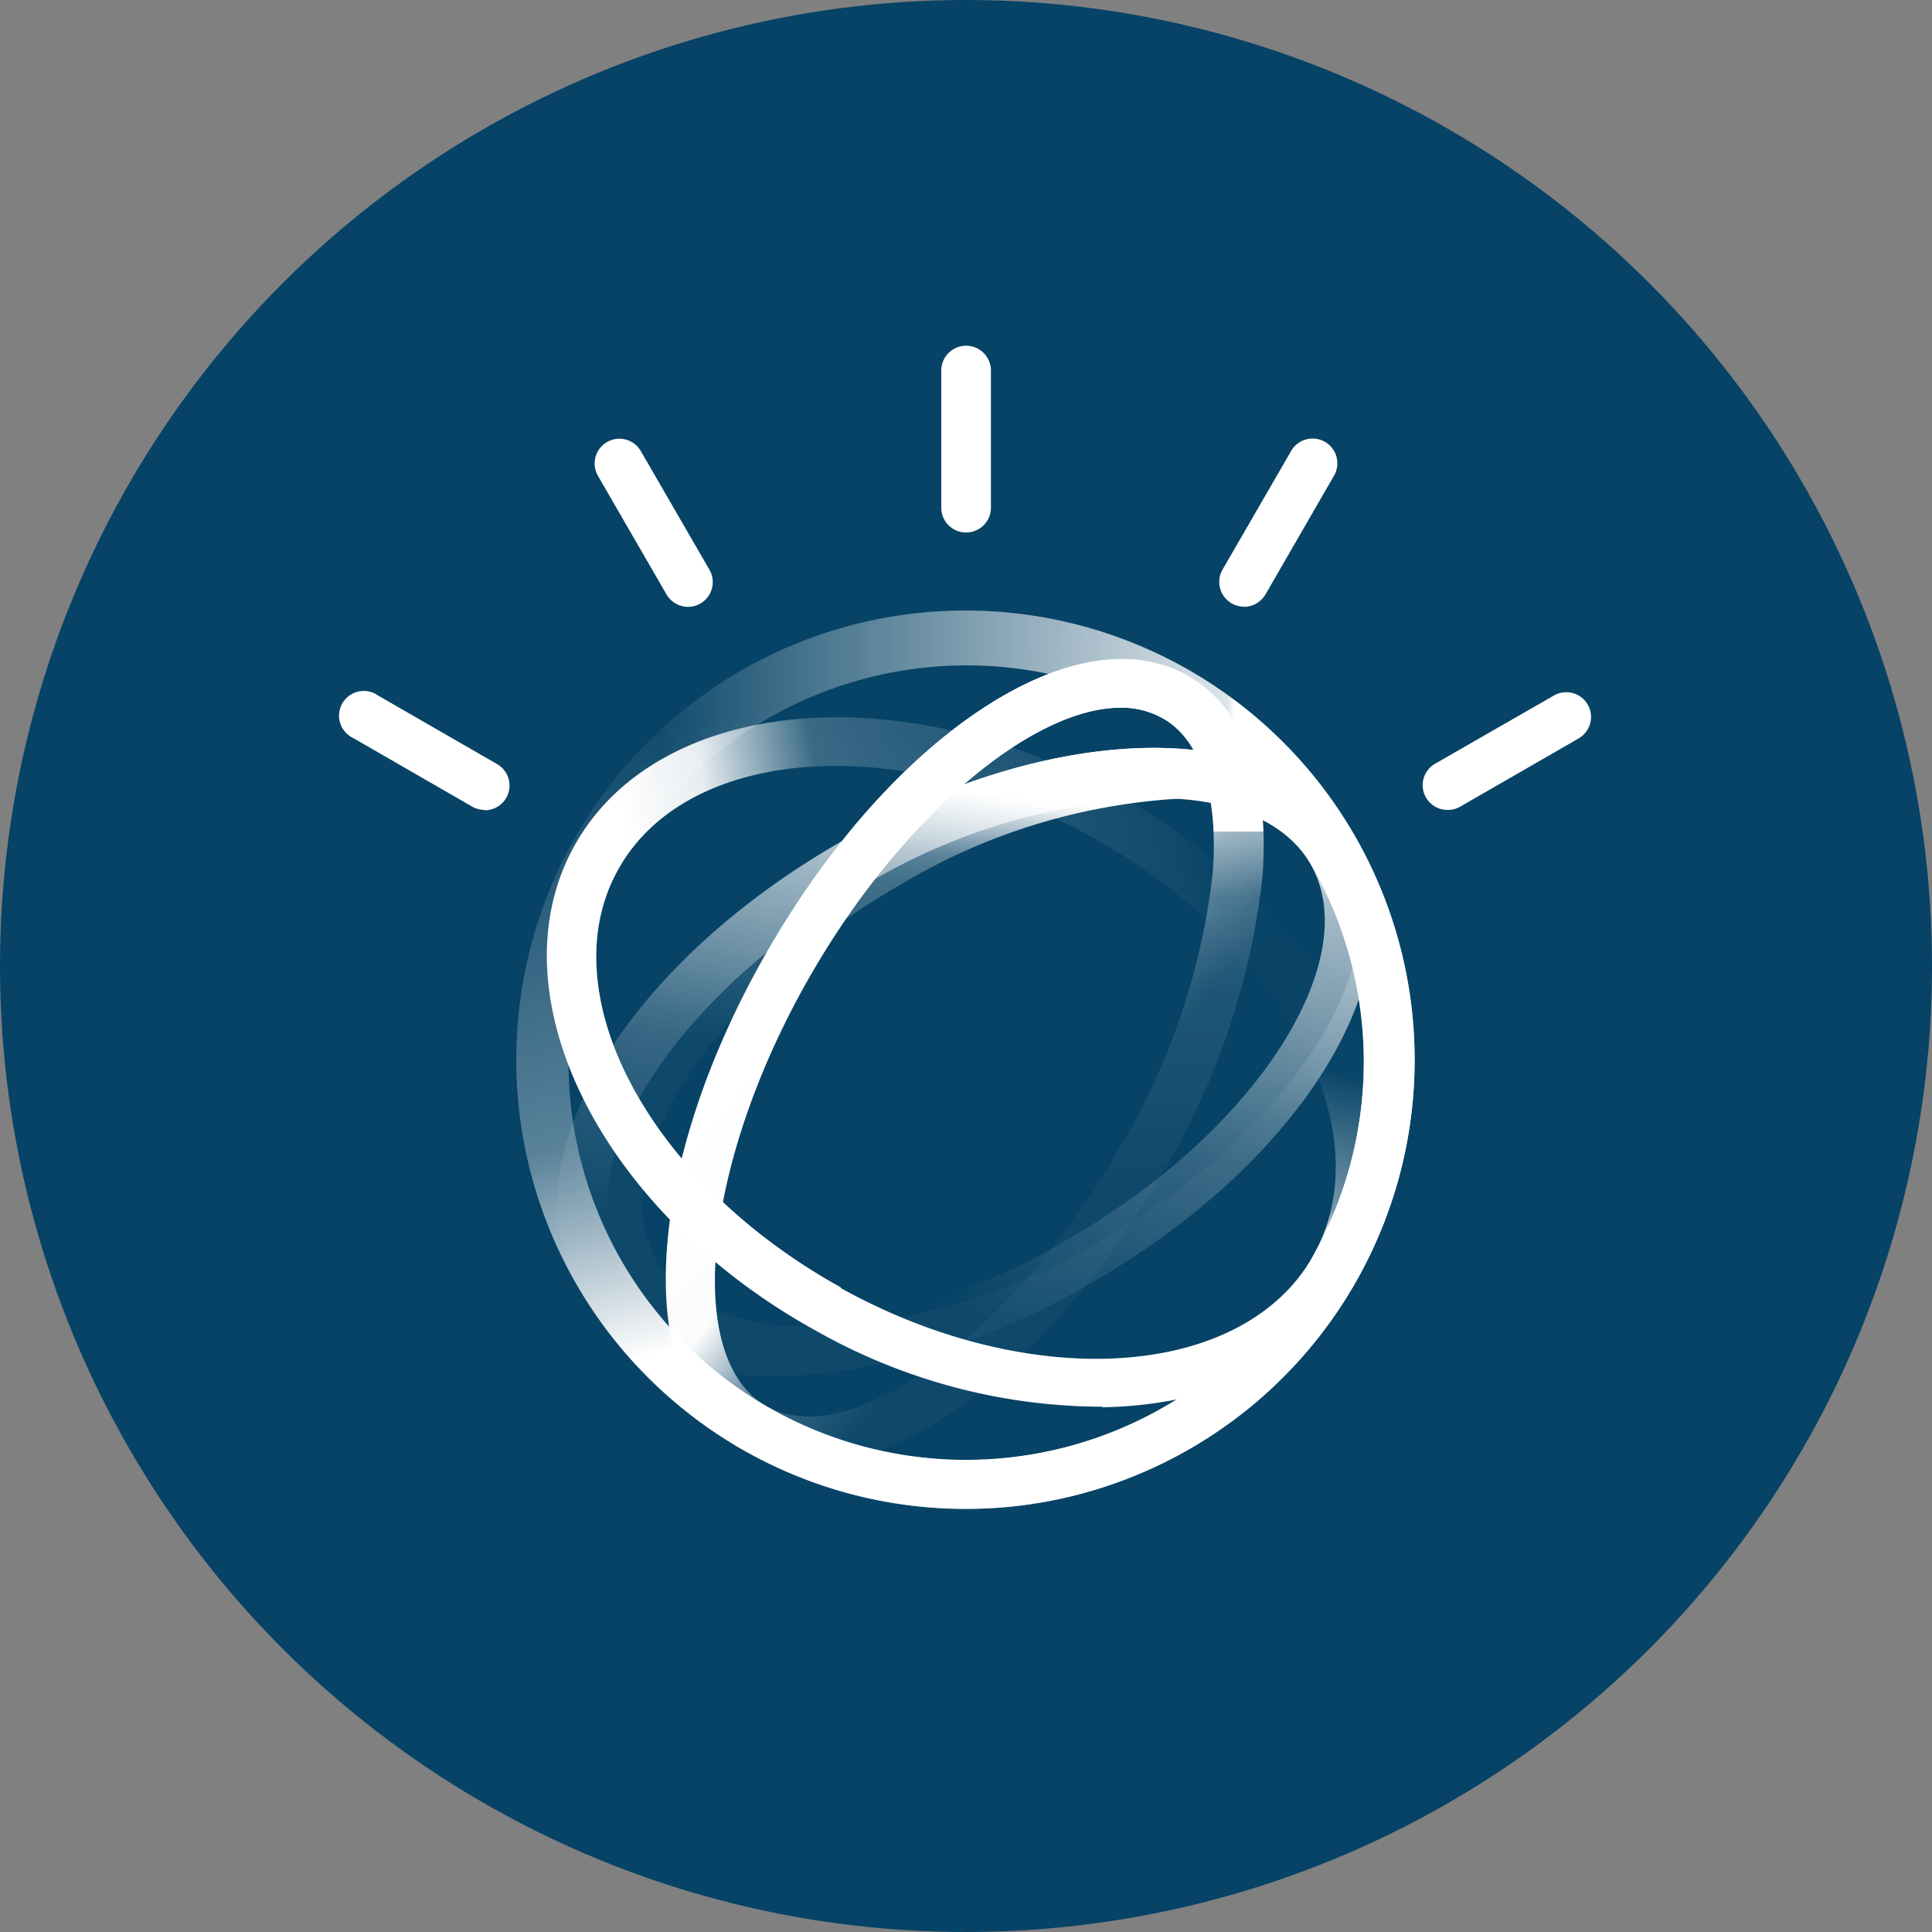 <svg data-name="Layer 1" xmlns="http://www.w3.org/2000/svg" xmlns:xlink="http://www.w3.org/1999/xlink" viewBox="0 0 100 100">
  <rect x="0" y="0" width="100" height="100" fill="#808080" stroke="none"/>
  <defs>
    <linearGradient id="watson-svg-linear-gradient-1" x1="-87.67" y1="239.73" x2="-87.68" y2="239.78" gradientTransform="matrix(716.36 -12.5 10.42 596.79 60360.07 -144126.54)" gradientUnits="userSpaceOnUse">
      <stop offset="0" stop-color="#fff" stop-opacity="0"></stop>
      <stop offset=".45" stop-color="#fff" stop-opacity=".01"></stop>
      <stop offset=".66" stop-color="#fff" stop-opacity=".45"></stop>
      <stop offset=".71" stop-color="#fff"></stop>
      <stop offset="1" stop-color="#fff"></stop>
    </linearGradient>
    <linearGradient id="watson-svg-linear-gradient-2" x1="-87.64" y1="239.75" x2="-87.7" y2="239.76" gradientTransform="matrix(715.64 -12.49 10.41 596.19 60299.66 -143981.02)" gradientUnits="userSpaceOnUse">
      <stop offset="0" stop-color="#fff" stop-opacity="0"></stop>
      <stop offset=".26" stop-color="#fff" stop-opacity=".01"></stop>
      <stop offset=".29" stop-color="#fff" stop-opacity=".03"></stop>
      <stop offset=".74" stop-color="#fff" stop-opacity=".2"></stop>
      <stop offset=".89" stop-color="#fff" stop-opacity=".9"></stop>
      <stop offset="1" stop-color="#fff"></stop>
    </linearGradient>
    <linearGradient id="watson-svg-linear-gradient-3" x1="-87.67" y1="240.13" x2="-87.66" y2="240.17" gradientTransform="matrix(769.1 0 0 767.21 67471.18 -184193.08)" gradientUnits="userSpaceOnUse">
      <stop offset="0" stop-color="#fff" stop-opacity="0"></stop>
      <stop offset=".54" stop-color="#fff" stop-opacity=".3"></stop>
      <stop offset=".86" stop-color="#fff"></stop>
      <stop offset="1" stop-color="#fff"></stop>
    </linearGradient>
    <linearGradient id="watson-svg-linear-gradient-4" x1="-87.68" y1="240.15" x2="-87.64" y2="240.15" gradientTransform="matrix(769.1 0 0 767.21 67471.18 -184193.08)" gradientUnits="userSpaceOnUse">
      <stop offset="0" stop-color="#fff" stop-opacity=".05"></stop>
      <stop offset=".84" stop-color="#fff" stop-opacity=".85"></stop>
      <stop offset=".85" stop-color="#fff"></stop>
      <stop offset="1" stop-color="#fff"></stop>
    </linearGradient>
    <linearGradient id="watson-svg-linear-gradient-5" x1="-87.72" y1="239.61" x2="-87.7" y2="239.55" gradientTransform="matrix(702 0 0 539.99 61624.6 -129319.69)" gradientUnits="userSpaceOnUse">
      <stop offset="0" stop-color="#fff" stop-opacity="0"></stop>
      <stop offset=".33" stop-color="#fff" stop-opacity=".19"></stop>
      <stop offset=".75" stop-color="#fff" stop-opacity=".65"></stop>
      <stop offset=".83" stop-color="#fff"></stop>
      <stop offset="1" stop-color="#fff"></stop>
    </linearGradient>
    <linearGradient id="watson-svg-linear-gradient-6" x1="-87.72" y1="239.62" x2="-87.71" y2="239.56" gradientTransform="matrix(702 0 0 539.99 61624.6 -129319.69)" gradientUnits="userSpaceOnUse">
      <stop offset="0" stop-color="#fff" stop-opacity=".03"></stop>
      <stop offset=".52" stop-color="#fff" stop-opacity=".03"></stop>
      <stop offset=".82" stop-color="#fff" stop-opacity=".24"></stop>
      <stop offset=".87" stop-color="#fff" stop-opacity=".34"></stop>
      <stop offset=".98" stop-color="#fff"></stop>
      <stop offset="1" stop-color="#fff"></stop>
    </linearGradient>
    <linearGradient id="watson-svg-linear-gradient-7" x1="-87.92" y1="240.02" x2="-87.92" y2="239.98" gradientTransform="matrix(513.68 0 0 693.33 45212.02 -166350.74)" gradientUnits="userSpaceOnUse">
      <stop offset="0" stop-color="#fff" stop-opacity=".03"></stop>
      <stop offset=".39" stop-color="#fff" stop-opacity=".1"></stop>
      <stop offset=".57" stop-color="#fff" stop-opacity=".21"></stop>
      <stop offset=".7" stop-color="#fff" stop-opacity=".54"></stop>
      <stop offset=".7" stop-color="#fff"></stop>
      <stop offset="1" stop-color="#fff"></stop>
    </linearGradient>
    <linearGradient id="watson-svg-linear-gradient-8" x1="-87.91" y1="240.02" x2="-87.93" y2="240" gradientTransform="matrix(513.68 0 0 693.33 45212.02 -166350.74)" gradientUnits="userSpaceOnUse">
      <stop offset="0" stop-color="#fff" stop-opacity="0"></stop>
      <stop offset=".27" stop-color="#fff" stop-opacity=".17"></stop>
      <stop offset=".58" stop-color="#fff" stop-opacity=".98"></stop>
      <stop offset="1" stop-color="#fff"></stop>
    </linearGradient>
  </defs>
  <title>watson</title>
  <circle fill="#064366" cx="50" cy="50" r="50"></circle>
  <g>
    <g>
      <path
        fill="#fff"
        d="M25.08 41.92a1.28 1.28 0 0 1-.64-.17l-6.16-3.55a1.28 1.28 0 1 1 1.29-2.2l6.16 3.55a1.28 1.28 0 0 1-.64 2.39zm10.53-10.51a1.29 1.29 0 0 1-1.11-.64l-3.55-6.14a1.28 1.28 0 1 1 2.22-1.28l3.55 6.14a1.28 1.28 0 0 1-.47 1.75 1.27 1.27 0 0 1-.64.17zM50 27.56a1.28 1.28 0 0 1-1.28-1.28v-7.1a1.28 1.28 0 1 1 2.57 0v7.1A1.28 1.28 0 0 1 50 27.56zm14.39 3.84a1.28 1.28 0 0 1-1.11-1.92l3.55-6.14a1.28 1.28 0 1 1 2.22 1.28l-3.55 6.15a1.3 1.3 0 0 1-1.11.64zm10.53 10.52a1.28 1.28 0 0 1-.64-2.39L80.43 36a1.28 1.28 0 1 1 1.28 2.22l-6.16 3.55a1.3 1.3 0 0 1-.63.15z"></path>
      <path
        fill="url(#watson-svg-linear-gradient-1)"
        d="M43.51 66.67c9.93 5.49 20.91 4.72 24.49-1.72S66.42 48.8 56.49 43.31 35.58 38.59 32 45s1.58 16.15 11.51 21.63m13.55 6.18a30 30 0 0 1-14.79-3.93C31.1 62.73 25.49 51.46 29.75 43.79s16.82-8.9 28-2.72 16.76 17.44 12.5 25.11c-2.38 4.28-7.34 6.56-13.19 6.66"></path>
      <path
        fill="url(#watson-svg-linear-gradient-2)"
        d="M43.51 66.67c9.93 5.49 20.91 4.72 24.49-1.72S66.42 48.8 56.49 43.31 35.58 38.59 32 45s1.58 16.15 11.51 21.63M57 72.81a30 30 0 0 1-14.77-3.93c-11.15-6.17-16.76-17.43-12.5-25.1s16.8-8.89 28-2.72S74.47 58.49 70.2 66.15c-2.38 4.28-7.33 6.55-13.18 6.66"></path>
      <path fill="url(#watson-svg-linear-gradient-3)" d="M50 34.44a20.65 20.65 0 0 0-18.68 11.93 20.57 20.57 0 0 0 37.36 17.24 20.52 20.52 0 0 0-10-27.27 20.63 20.63 0 0 0-8.68-1.9m0 43.66a23.25 23.25 0 1 1 8-1.43 23.06 23.06 0 0 1-8 1.43"></path>
      <path fill="url(#watson-svg-linear-gradient-4)" d="M50 34.44a20.65 20.65 0 0 0-18.68 11.93 20.57 20.57 0 0 0 37.36 17.24 20.52 20.52 0 0 0-10-27.27 20.63 20.63 0 0 0-8.68-1.9m0 43.66a23.25 23.25 0 1 1 8-1.43 23.06 23.06 0 0 1-8 1.43"></path>
      <path
        fill="url(#watson-svg-linear-gradient-5)"
        d="M59.78 41.31a31.58 31.58 0 0 0-15.08 4.54C35 51.42 29.31 60.31 32.17 65.26c1.34 2.31 4.41 3.53 8.59 3.42a31.82 31.82 0 0 0 14.52-4.54C65 58.57 70.69 49.68 67.83 44.72c-1.33-2.29-4.29-3.41-8-3.41M40.25 71.24c-4.89 0-8.53-1.66-10.3-4.7-3.69-6.37 2.23-16.43 13.47-22.91s22.94-6.57 26.58-.2-2.19 16.44-13.43 22.92a34.47 34.47 0 0 1-15.73 4.88h-.59"></path>
      <path
        fill="url(#watson-svg-linear-gradient-6)"
        d="M61.59 41.31a31.58 31.58 0 0 0-15.08 4.54C36.85 51.42 31.11 60.31 34 65.26c1.34 2.31 4.41 3.53 8.59 3.42a31.82 31.82 0 0 0 14.51-4.54c9.66-5.57 15.4-14.46 12.53-19.41-1.33-2.29-4.29-3.41-8-3.41M40.25 71.24c-4.89 0-8.53-1.66-10.3-4.7-3.69-6.37 2.23-16.43 13.47-22.91s22.94-6.57 26.58-.2-2.19 16.44-13.43 22.92a34.47 34.47 0 0 1-15.73 4.88h-.59"></path>
      <path
        fill="url(#watson-svg-linear-gradient-7)"
        d="M58 36.63c-4.55 0-11.28 5.6-16 13.77-5.58 9.64-6.66 19.88-2.36 22.36s12.64-3.58 18.22-13.21a35.44 35.44 0 0 0 4.91-14.35c.31-4-.62-6.9-2.55-8a4.33 4.33 0 0 0-2.22-.57M41.77 75.86a6.75 6.75 0 0 1-3.42-.86c-5.69-3.28-5.07-14.64 1.42-25.86S55.81 31.69 61.51 35c2.87 1.65 4.23 5.35 3.83 10.43a37.92 37.92 0 0 1-5.25 15.42c-5.32 9.2-12.7 15-18.32 15"></path>
      <path
        data-name="Fill-12"
        fill="url(#watson-svg-linear-gradient-8)"
        d="M58 36.63c-4.55 0-11.28 5.6-16 13.77-5.58 9.64-6.66 19.88-2.36 22.36s12.64-3.58 18.22-13.21a35.44 35.44 0 0 0 4.91-14.35c.31-4-.62-6.9-2.55-8a4.33 4.33 0 0 0-2.22-.57M41.77 75.86a6.75 6.75 0 0 1-3.42-.86c-5.69-3.28-5.07-14.64 1.42-25.86S55.81 31.69 61.51 35c2.87 1.65 4.23 5.35 3.83 10.43a37.92 37.92 0 0 1-5.25 15.42c-5.32 9.2-12.7 15-18.32 15"></path>
    </g>
  </g>
</svg>
